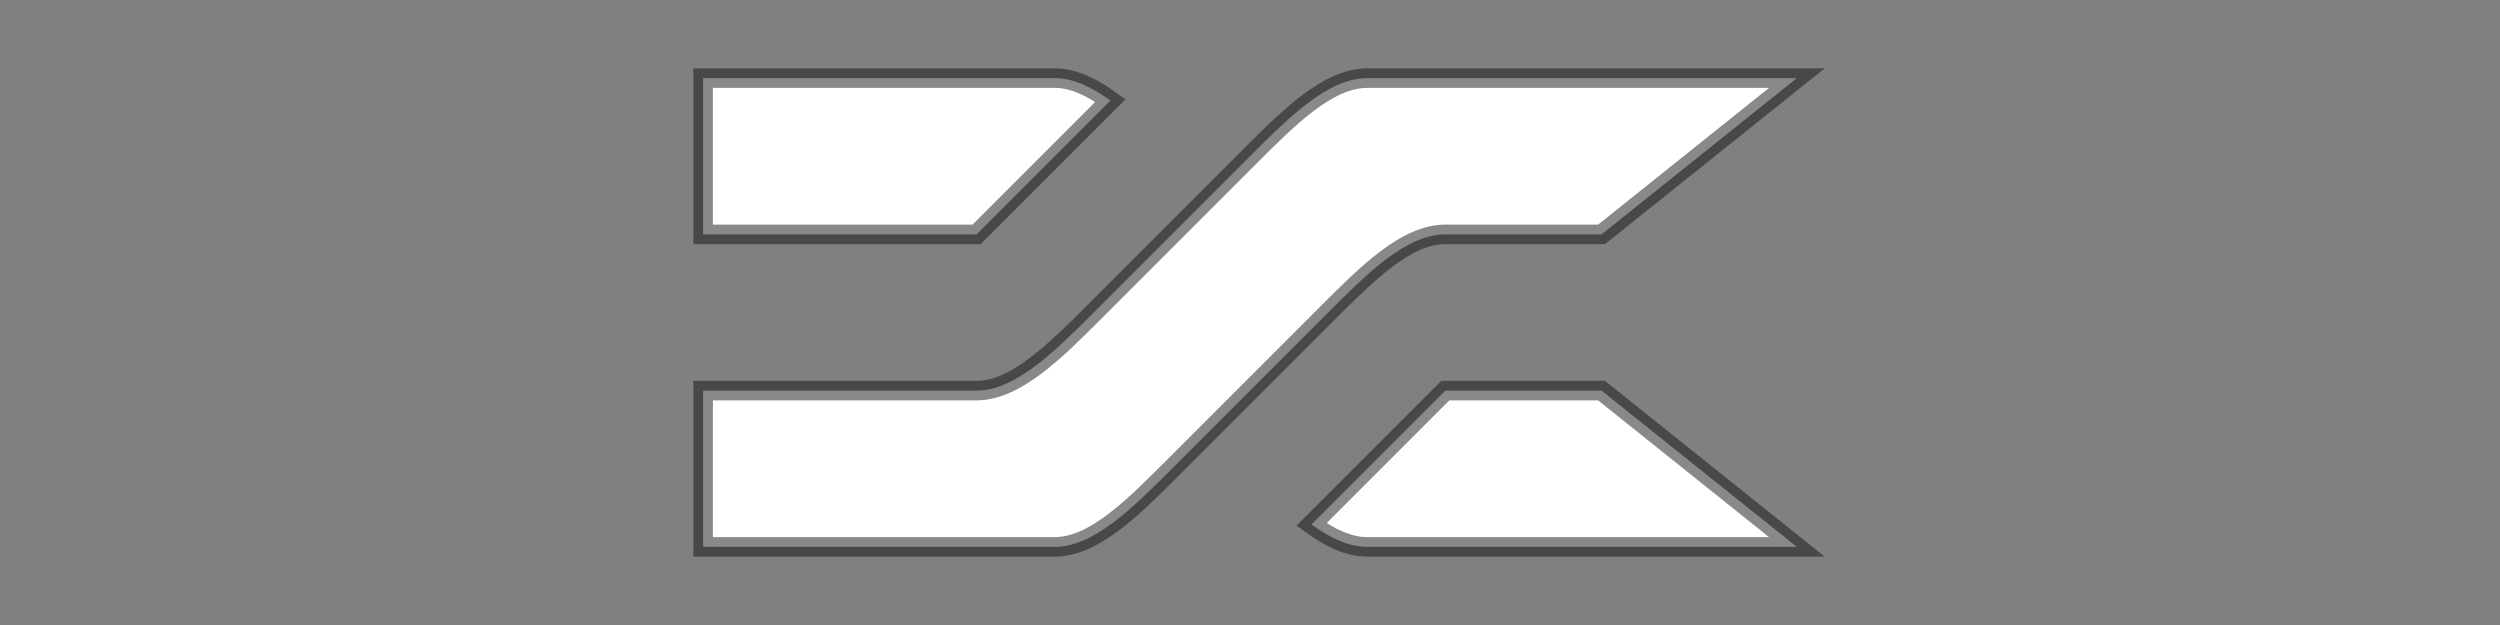 <svg height="32" viewBox="0 0 128 32" width="128" xmlns="http://www.w3.org/2000/svg"><rect x="0" y="0" width="128" height="32" fill="#808080" stroke="none"/><g fill="#fff" stroke="#100f0f" stroke-opacity=".49"><path d="m82 12 10-8h-22c-2 0-4 2-6 4l-8 8c-1.946 1.946-4 4-6 4h-14v8h18c2 0 3.994-1.994 6-4l8-8c2-2 4-4 6-4z"/><path d="m70 28c-.95 0-1.901-.46-2.852-1.148l6.851-6.852h8l10 8zm-34-16v-8h18c.951 0 1.901.46 2.852 1.148l-6.852 6.852z"/></g></svg>
